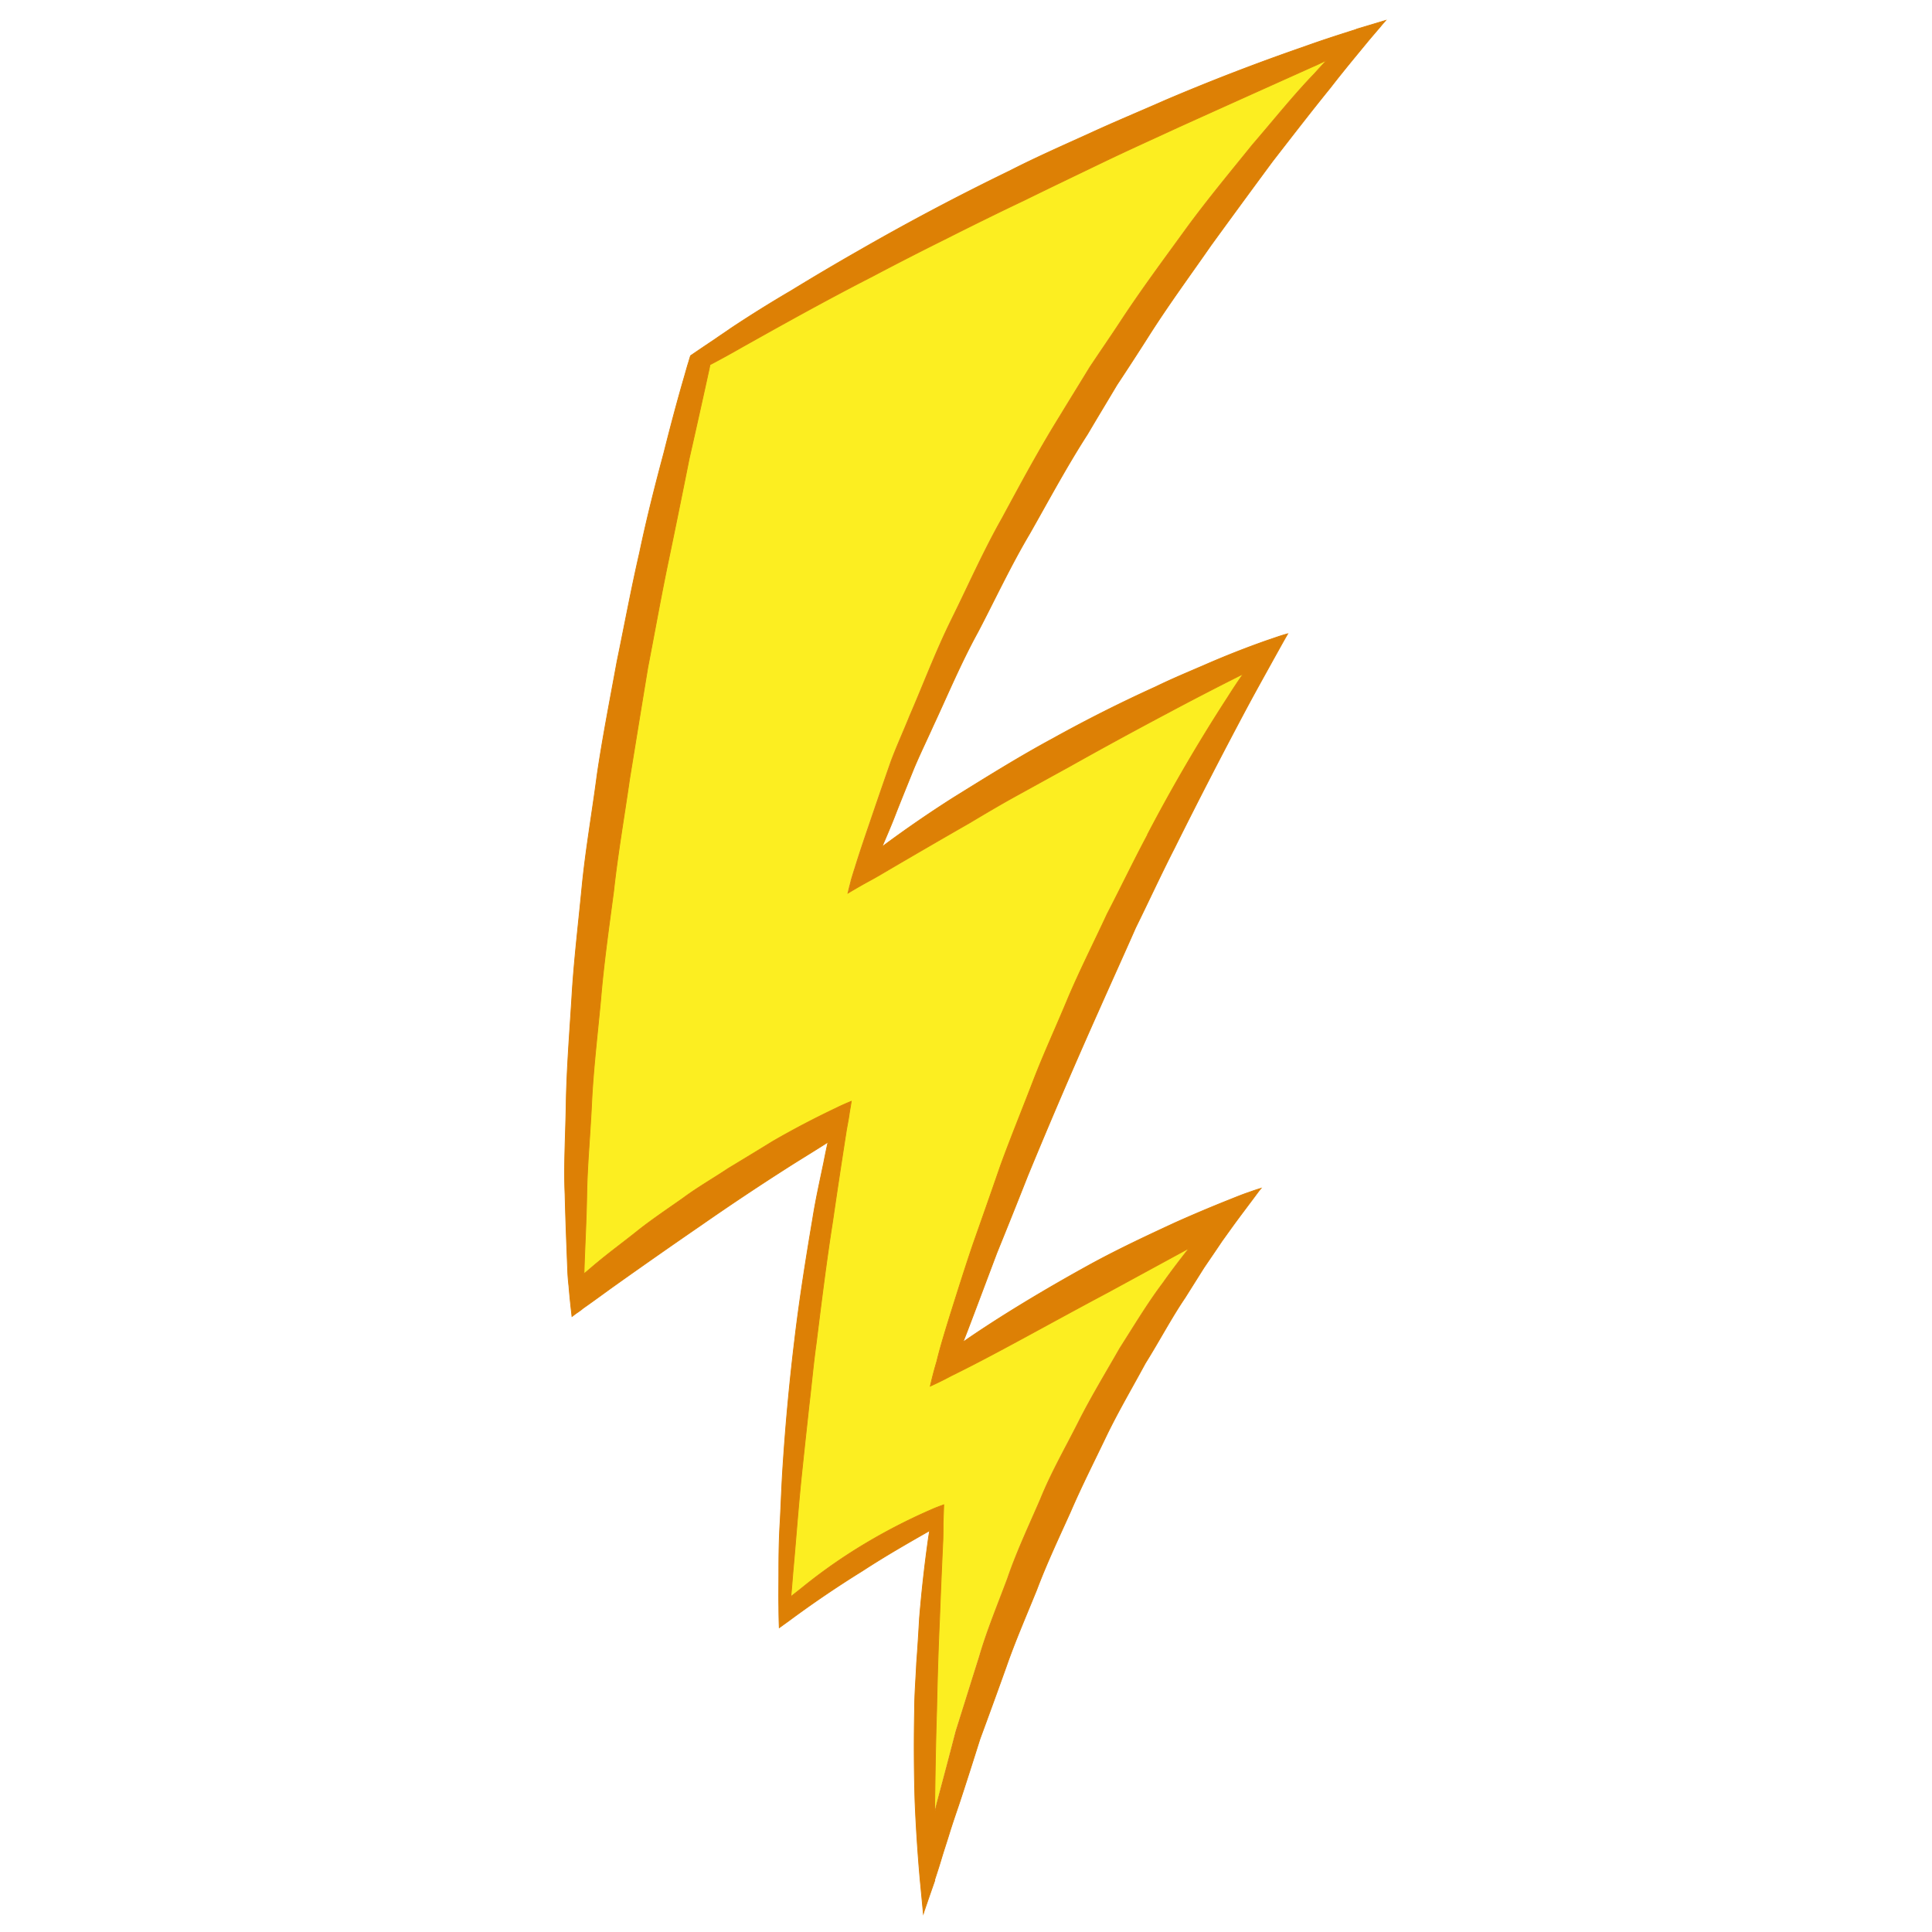 <svg id="Layer_3_copy_2" xmlns="http://www.w3.org/2000/svg" height="100" width="100" viewBox="0 0 100 100">
    <style>
        .st0{fill:#fcee21;stroke:#fcee21}.st0,.st1{stroke-width:.04;stroke-miterlimit:10}.st1{fill:#dd8005;stroke:#dd8005}
    </style>
    <g id="XMLID_1_">
        <g id="XMLID_2_">
            <path class="st0" d="M63.525 36.126a88.607 88.607 0 0 0-4.13 7.075c-.71 1.33-1.374 2.72-2.095 4.11-.663 1.43-1.385 2.85-2.013 4.33-.605 1.47-1.28 2.91-1.838 4.38-.57 1.48-1.16 2.91-1.67 4.306-.49 1.42-.97 2.77-1.42 4.06-.44 1.304-.83 2.538-1.19 3.678a42.03 42.03 0 0 0-.7 2.398c-.14.455-.244.885-.337 1.28.313-.14.65-.302 1-.49.13-.07.27-.126.396-.196 2.163-1.07 4.956-2.652 7.783-4.153 1.395-.766 2.803-1.534 4.12-2.255.02-.01.056-.022.08-.034a36.67 36.67 0 0 0-1.35 1.79c-.78 1.04-1.48 2.2-2.235 3.39-.7 1.222-1.456 2.467-2.12 3.77-.66 1.326-1.42 2.63-1.978 4.014-.594 1.373-1.234 2.723-1.71 4.12-.513 1.372-1.07 2.71-1.467 4.06-.42 1.326-.814 2.62-1.21 3.85a267.9 267.9 0 0 1-.92 3.49c-.07.258-.126.5-.184.735.023-1.664.047-3.49.105-5.306.035-1.607.08-3.2.15-4.7.06-1.503.117-2.91.176-4.11.01-.313.01-.604.01-.883l.037-.942a7.28 7.28 0 0 0-.547.21 30.585 30.585 0 0 0-4.26 2.254 27.743 27.743 0 0 0-2.51 1.817c-.198.162-.407.325-.593.476.032-.383.07-.814.102-1.244.15-1.63.28-3.512.5-5.54.103-1.01.22-2.06.335-3.115.13-1.056.222-2.14.373-3.21.267-2.152.534-4.304.85-6.306.242-1.686.487-3.292.71-4.7.045-.28.103-.547.14-.803.033-.244.08-.477.114-.71a9.97 9.97 0 0 0-.78.35 45.65 45.65 0 0 0-3.28 1.72c-.76.466-1.527.93-2.32 1.41-.765.51-1.58.976-2.336 1.535-.758.533-1.538 1.06-2.27 1.63-.72.58-1.455 1.114-2.13 1.673-.244.198-.49.42-.72.605-.013-.023 0-.06 0-.08.034-1.2.115-2.56.14-4.027.022-1.48.174-3.06.255-4.76.08-1.675.29-3.455.466-5.27.15-1.85.42-3.735.675-5.655.21-1.92.547-3.85.826-5.804.313-1.932.627-3.875.942-5.783.372-1.91.698-3.784 1.082-5.587.37-1.802.73-3.56 1.06-5.21.37-1.653.72-3.213 1.03-4.655.013-.07.036-.14.036-.21a51.04 51.04 0 0 0 1.686-.93c1.953-1.093 4.233-2.373 6.735-3.653a162.127 162.127 0 0 1 3.84-1.963 183.787 183.787 0 0 1 4.002-1.966c1.35-.664 2.686-1.304 4.012-1.944 1.327-.64 2.654-1.233 3.934-1.827 2.546-1.15 4.932-2.22 6.98-3.14.255-.11.49-.237.732-.34-.235.244-.433.465-.654.71-1.05 1.082-2.07 2.362-3.2 3.68-1.084 1.335-2.26 2.743-3.376 4.27-1.104 1.52-2.28 3.092-3.373 4.76-.535.81-1.105 1.64-1.664 2.474-.522.86-1.06 1.72-1.57 2.57-1.07 1.725-2.024 3.505-2.966 5.25-.98 1.72-1.77 3.527-2.608 5.214-.836 1.7-1.476 3.41-2.162 4.99-.325.802-.674 1.57-.965 2.34-.267.766-.523 1.51-.767 2.22-.41 1.2-.79 2.292-1.107 3.316-.07.21-.13.407-.187.605-.06.243-.13.476-.176.71.315-.187.653-.385 1.013-.583.254-.14.51-.28.79-.44a494.968 494.968 0 0 1 4.467-2.597c.803-.476 1.64-.976 2.513-1.453.86-.478 1.745-.967 2.62-1.444a239.25 239.25 0 0 1 5.19-2.827 162.097 162.097 0 0 1 3.873-2 23.6 23.6 0 0 0-.83 1.245z"/>
            <path class="st1" d="M59.394 43.2a88.607 88.607 0 0 1 4.13-7.075c.27-.43.548-.85.827-1.245a162.097 162.097 0 0 0-3.87 2 239.636 239.636 0 0 0-5.19 2.83c-.87.476-1.752.965-2.62 1.442-.87.477-1.71.977-2.51 1.454a481.47 481.47 0 0 0-4.47 2.594c-.28.167-.532.307-.79.446-.36.198-.7.396-1.01.582.047-.233.116-.465.175-.71.06-.198.118-.396.188-.605.315-1.023.7-2.117 1.106-3.315.244-.71.5-1.454.77-2.222.29-.768.64-1.536.964-2.34.688-1.58 1.327-3.292 2.165-4.99.837-1.688 1.63-3.492 2.605-5.214.944-1.745 1.898-3.526 2.968-5.25.515-.85 1.05-1.71 1.574-2.57.56-.84 1.13-1.664 1.664-2.48 1.096-1.662 2.27-3.233 3.376-4.76 1.118-1.52 2.293-2.93 3.375-4.27 1.13-1.312 2.153-2.592 3.2-3.674.22-.244.42-.465.65-.71-.243.105-.476.233-.732.337-2.047.92-4.432 1.99-6.98 3.143-1.28.593-2.606 1.187-3.933 1.827-1.327.64-2.666 1.28-4.015 1.943-1.35.64-2.69 1.303-4.006 1.966a172.19 172.19 0 0 0-3.84 1.966c-2.5 1.28-4.78 2.56-6.736 3.654-.583.336-1.14.64-1.69.93 0 .07-.02.14-.033.21a621.54 621.54 0 0 1-1.036 4.653 636.18 636.18 0 0 1-1.06 5.213c-.38 1.804-.71 3.677-1.08 5.585-.315 1.91-.63 3.853-.944 5.785-.28 1.955-.616 3.886-.825 5.806-.254 1.92-.522 3.806-.673 5.656-.173 1.815-.382 3.595-.463 5.27-.08 1.7-.232 3.282-.255 4.76-.025 1.466-.107 2.828-.14 4.026 0 .024-.014.06 0 .082.23-.186.475-.407.72-.605.674-.56 1.41-1.095 2.13-1.677.73-.57 1.51-1.093 2.27-1.628.753-.56 1.57-1.024 2.336-1.536.79-.478 1.56-.944 2.315-1.41a45.65 45.65 0 0 1 3.28-1.72c.258-.13.526-.245.78-.35-.033.233-.08.465-.114.71-.036.256-.094.524-.14.803a419.3 419.3 0 0 0-.71 4.7c-.315 2.002-.583 4.155-.85 6.308-.15 1.07-.244 2.154-.372 3.213-.114 1.06-.23 2.106-.335 3.118-.22 2.026-.348 3.91-.5 5.54-.034.43-.07.86-.104 1.245.187-.15.397-.31.594-.47a27.884 27.884 0 0 1 2.514-1.816 30.02 30.02 0 0 1 4.26-2.257c.183-.08.38-.15.544-.21l-.034.945c0 .28 0 .57-.01.885a475.31 475.31 0 0 0-.174 4.11c-.07 1.5-.116 3.094-.15 4.7-.06 1.815-.082 3.642-.106 5.306.057-.233.115-.477.185-.733.29-1.082.602-2.257.92-3.49.392-1.234.79-2.526 1.21-3.852.392-1.35.95-2.688 1.462-4.06.477-1.397 1.117-2.747 1.71-4.12.56-1.385 1.315-2.688 1.98-4.014.66-1.302 1.42-2.547 2.116-3.77.756-1.186 1.454-2.35 2.234-3.385.445-.63.9-1.223 1.35-1.793-.02.012-.055.023-.08.035L57.33 66.9c-2.825 1.5-5.62 3.084-7.78 4.154-.13.07-.27.13-.397.2a16.5 16.5 0 0 1-1 .49 19.3 19.3 0 0 1 .336-1.28c.18-.746.43-1.55.692-2.4.36-1.14.745-2.372 1.187-3.675.454-1.29.93-2.64 1.42-4.06.51-1.4 1.094-2.83 1.664-4.31.56-1.466 1.233-2.91 1.838-4.375.63-1.478 1.35-2.897 2.014-4.33.722-1.395 1.386-2.78 2.095-4.106zm3.887 20.99c-.31.466-.64.944-.97 1.432l-.974 1.548c-.71 1.047-1.326 2.222-2.06 3.398-.652 1.21-1.373 2.432-2 3.723-.63 1.32-1.293 2.62-1.874 3.97-.605 1.34-1.233 2.67-1.745 4.03-.547 1.35-1.117 2.657-1.57 3.96A388.28 388.28 0 0 1 50.725 90c-.383 1.21-.744 2.35-1.093 3.4-.177.523-.35 1.023-.5 1.512-.15.49-.305.942-.43 1.372-.108.36-.224.71-.33 1.036l.013.01c-.15.43-.29.828-.408 1.177-.055.15-.102.304-.15.43v.014l-.033.102-.163-1.7a85.33 85.33 0 0 1-.27-4.117 91.1 91.1 0 0 1-.022-4.748c0-.805.07-1.608.104-2.41.06-.79.107-1.56.15-2.317a70.48 70.48 0 0 1 .457-4.106c.022-.15.046-.29.07-.43-1.083.617-2.305 1.315-3.48 2.083a55.12 55.12 0 0 0-3.805 2.582l-.5.36a28.833 28.833 0 0 1-.023-1.07c-.012-.56 0-1.164 0-1.815 0-.83.01-1.71.07-2.64.047-.933.08-1.92.15-2.946a117 117 0 0 1 .594-6.376c.256-2.176.605-4.34.943-6.342.16-1.012.382-1.99.57-2.897.07-.36.14-.71.22-1.05-.65.42-1.35.84-2.06 1.293a133.82 133.82 0 0 0-4.504 3.002 340.86 340.86 0 0 0-4.444 3.107c-.57.406-1.117.814-1.652 1.186a3.87 3.87 0 0 1-.382.28c-.07.055-.15.113-.21.16-.056-.466-.114-1-.16-1.57a11.41 11.41 0 0 1-.06-.71c-.046-1.2-.104-2.56-.14-4.05-.07-1.5.036-3.096.06-4.807.034-1.71.174-3.503.29-5.354.105-1.86.337-3.77.524-5.71s.534-3.9.79-5.864c.29-1.966.675-3.91 1.024-5.83.395-1.908.744-3.793 1.163-5.608.38-1.815.823-3.55 1.265-5.2.334-1.327.672-2.607 1.02-3.806.083-.28.153-.545.235-.813.047-.14.08-.28.128-.41.407-.28.838-.57 1.292-.874.267-.188.534-.36.802-.55a65.224 65.224 0 0 1 3.094-1.93c1.105-.676 2.28-1.374 3.502-2.07a125.537 125.537 0 0 1 7.83-4.144c1.34-.686 2.712-1.29 4.074-1.907 1.34-.62 2.69-1.177 3.98-1.747a109.84 109.84 0 0 1 7.19-2.77c.967-.35 1.886-.64 2.69-.896l.01-.012c.548-.163 1.048-.314 1.514-.454-.092.105-.185.21-.278.326-.21.246-.43.5-.663.78-.604.735-1.256 1.515-1.93 2.387-.944 1.163-1.933 2.443-2.98 3.792a682.35 682.35 0 0 0-3.188 4.35c-1.06 1.527-2.21 3.087-3.257 4.74a159.25 159.25 0 0 1-1.617 2.49c-.5.84-1.022 1.7-1.522 2.55-1.08 1.676-2.025 3.444-2.99 5.143-1 1.686-1.815 3.443-2.676 5.084-.9 1.64-1.596 3.315-2.32 4.863-.35.78-.72 1.536-1.024 2.27-.304.755-.594 1.465-.874 2.175-.242.64-.51 1.257-.754 1.827a60.8 60.8 0 0 1 3.7-2.548c1.616-1 3.34-2.084 5.13-3.05a73.768 73.768 0 0 1 5.34-2.688c.86-.42 1.71-.77 2.514-1.118a46.882 46.882 0 0 1 3.248-1.28c.372-.123.745-.263 1.07-.344-.232.395-.464.825-.732 1.302-.43.78-.92 1.652-1.43 2.606a293.123 293.123 0 0 0-3.712 7.205c-.675 1.317-1.315 2.71-2 4.098-.63 1.43-1.28 2.86-1.92 4.304a315.77 315.77 0 0 0-3.666 8.54 395.38 395.38 0 0 1-1.594 3.98c-.477 1.265-.93 2.475-1.35 3.58-.14.37-.268.71-.407 1.047 1.86-1.293 4.247-2.735 6.69-4.074 1.42-.77 2.887-1.456 4.27-2.096a71.28 71.28 0 0 1 2.84-1.2c.35-.14.687-.277 1-.382.22-.08.43-.15.63-.21-.07.082-.14.176-.21.27-.36.488-.77 1.023-1.187 1.593-.193.265-.39.544-.59.82z"/>
        </g>
    </g>
</svg>

